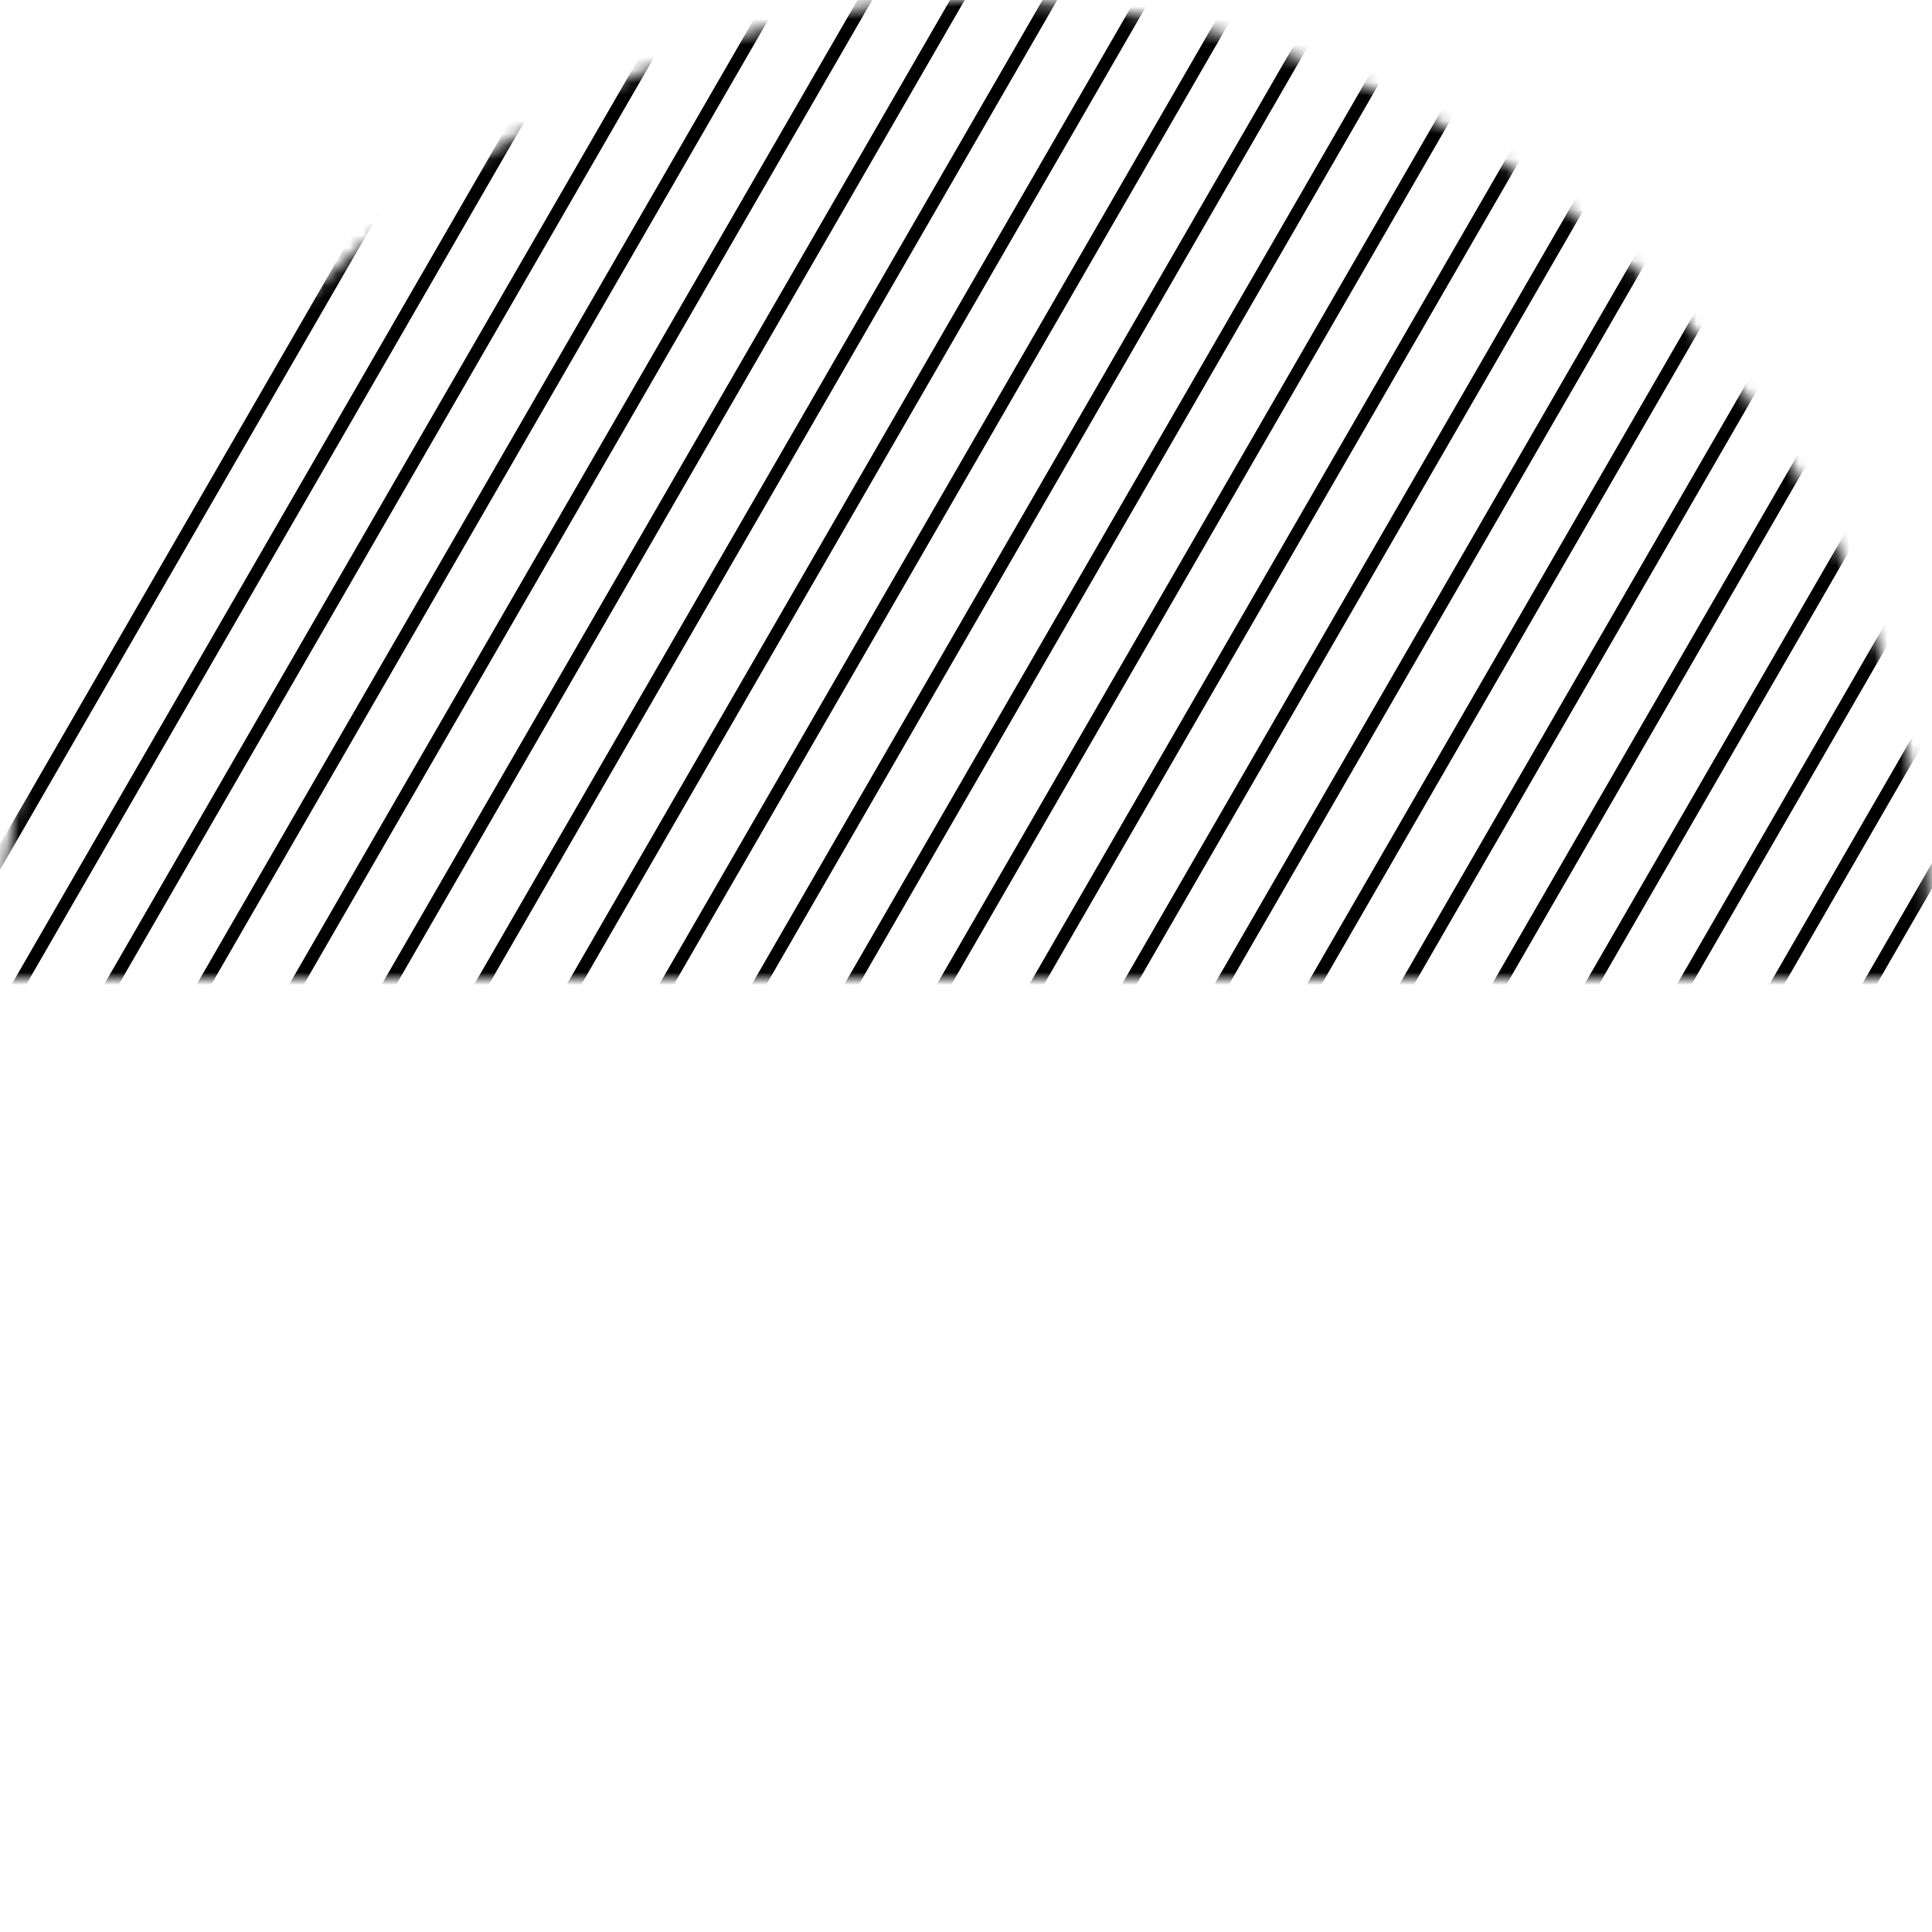 <svg width="152" height="152" viewBox="0 0 152 152" fill="none" xmlns="http://www.w3.org/2000/svg">
<mask id="mask0_14_1344" style="mask-type:alpha" maskUnits="userSpaceOnUse" x="-1" y="0" width="153" height="152">
<rect x="152" y="7.62939e-06" width="152" height="152" rx="76" transform="rotate(90 152 7.62939e-06)" fill="#D9D9D9"/>
</mask>
<g mask="url(#mask0_14_1344)">
<mask id="mask1_14_1344" style="mask-type:alpha" maskUnits="userSpaceOnUse" x="-37" y="-20" width="222" height="97">
<rect x="-36" y="-20" width="221" height="97" fill="#D9D9D9"/>
</mask>
<g mask="url(#mask1_14_1344)">
<line x1="258.469" y1="48.38" x2="150.002" y2="236.25" stroke="black"/>
<line x1="127.454" y1="-27.261" x2="18.988" y2="160.609" stroke="black"/>
<line x1="192.961" y1="10.56" x2="84.495" y2="198.429" stroke="black"/>
<line x1="61.947" y1="-65.081" x2="-46.519" y2="122.788" stroke="black"/>
<line x1="225.715" y1="29.47" x2="117.248" y2="217.34" stroke="black"/>
<line x1="94.701" y1="-46.171" x2="-13.766" y2="141.699" stroke="black"/>
<line x1="160.208" y1="-8.35" x2="51.741" y2="179.519" stroke="black"/>
<line x1="29.194" y1="-83.992" x2="-79.273" y2="103.878" stroke="black"/>
<line x1="242.092" y1="38.925" x2="133.625" y2="226.795" stroke="black"/>
<line x1="111.078" y1="-36.716" x2="2.611" y2="151.154" stroke="black"/>
<line x1="176.585" y1="1.105" x2="68.118" y2="188.974" stroke="black"/>
<line x1="45.571" y1="-74.536" x2="-62.896" y2="113.333" stroke="black"/>
<line x1="209.338" y1="20.015" x2="100.872" y2="207.885" stroke="black"/>
<line x1="78.324" y1="-55.626" x2="-30.143" y2="132.243" stroke="black"/>
<line x1="143.831" y1="-17.805" x2="35.364" y2="170.064" stroke="black"/>
<line x1="12.817" y1="-93.447" x2="-95.65" y2="94.423" stroke="black"/>
<line x1="253.01" y1="45.229" x2="144.543" y2="233.098" stroke="black"/>
<line x1="121.996" y1="-30.412" x2="13.529" y2="157.457" stroke="black"/>
<line x1="187.503" y1="7.408" x2="79.036" y2="195.278" stroke="black"/>
<line x1="56.488" y1="-68.233" x2="-51.978" y2="119.637" stroke="black"/>
<line x1="220.256" y1="26.318" x2="111.789" y2="214.188" stroke="black"/>
<line x1="89.242" y1="-49.323" x2="-19.225" y2="138.547" stroke="black"/>
<line x1="154.749" y1="-11.502" x2="46.283" y2="176.367" stroke="black"/>
<line x1="23.735" y1="-87.143" x2="-84.732" y2="100.726" stroke="black"/>
<line x1="236.633" y1="35.773" x2="128.166" y2="223.643" stroke="black"/>
<line x1="105.619" y1="-39.867" x2="-2.848" y2="148.002" stroke="black"/>
<line x1="171.126" y1="-2.047" x2="62.659" y2="185.823" stroke="black"/>
<line x1="40.111" y1="-77.688" x2="-68.355" y2="110.181" stroke="black"/>
<line x1="203.879" y1="16.863" x2="95.413" y2="204.733" stroke="black"/>
<line x1="72.865" y1="-58.778" x2="-35.602" y2="129.092" stroke="black"/>
<line x1="138.372" y1="-20.957" x2="29.906" y2="166.912" stroke="black"/>
<line x1="7.358" y1="-96.598" x2="-101.109" y2="91.271" stroke="black"/>
<line x1="247.551" y1="42.077" x2="139.084" y2="229.946" stroke="black"/>
<line x1="116.537" y1="-33.564" x2="8.07" y2="154.305" stroke="black"/>
<line x1="182.044" y1="4.256" x2="73.577" y2="192.126" stroke="black"/>
<line x1="51.029" y1="-71.385" x2="-57.437" y2="116.485" stroke="black"/>
<line x1="214.797" y1="23.167" x2="106.33" y2="211.036" stroke="black"/>
<line x1="83.783" y1="-52.474" x2="-24.684" y2="135.395" stroke="black"/>
<line x1="149.29" y1="-14.654" x2="40.823" y2="173.216" stroke="black"/>
<line x1="18.276" y1="-90.295" x2="-90.191" y2="97.575" stroke="black"/>
<line x1="231.174" y1="32.622" x2="122.707" y2="220.491" stroke="black"/>
<line x1="100.16" y1="-43.019" x2="-8.307" y2="144.85" stroke="black"/>
<line x1="165.667" y1="-5.199" x2="57.2" y2="182.671" stroke="black"/>
<line x1="34.653" y1="-80.84" x2="-73.814" y2="107.03" stroke="black"/>
<line x1="198.42" y1="13.712" x2="89.954" y2="201.581" stroke="black"/>
<line x1="67.406" y1="-61.929" x2="-41.06" y2="125.94" stroke="black"/>
<line x1="132.913" y1="-24.109" x2="24.447" y2="163.761" stroke="black"/>
<line x1="1.899" y1="-99.75" x2="-106.567" y2="88.12" stroke="black"/>
</g>
</g>
</svg>
